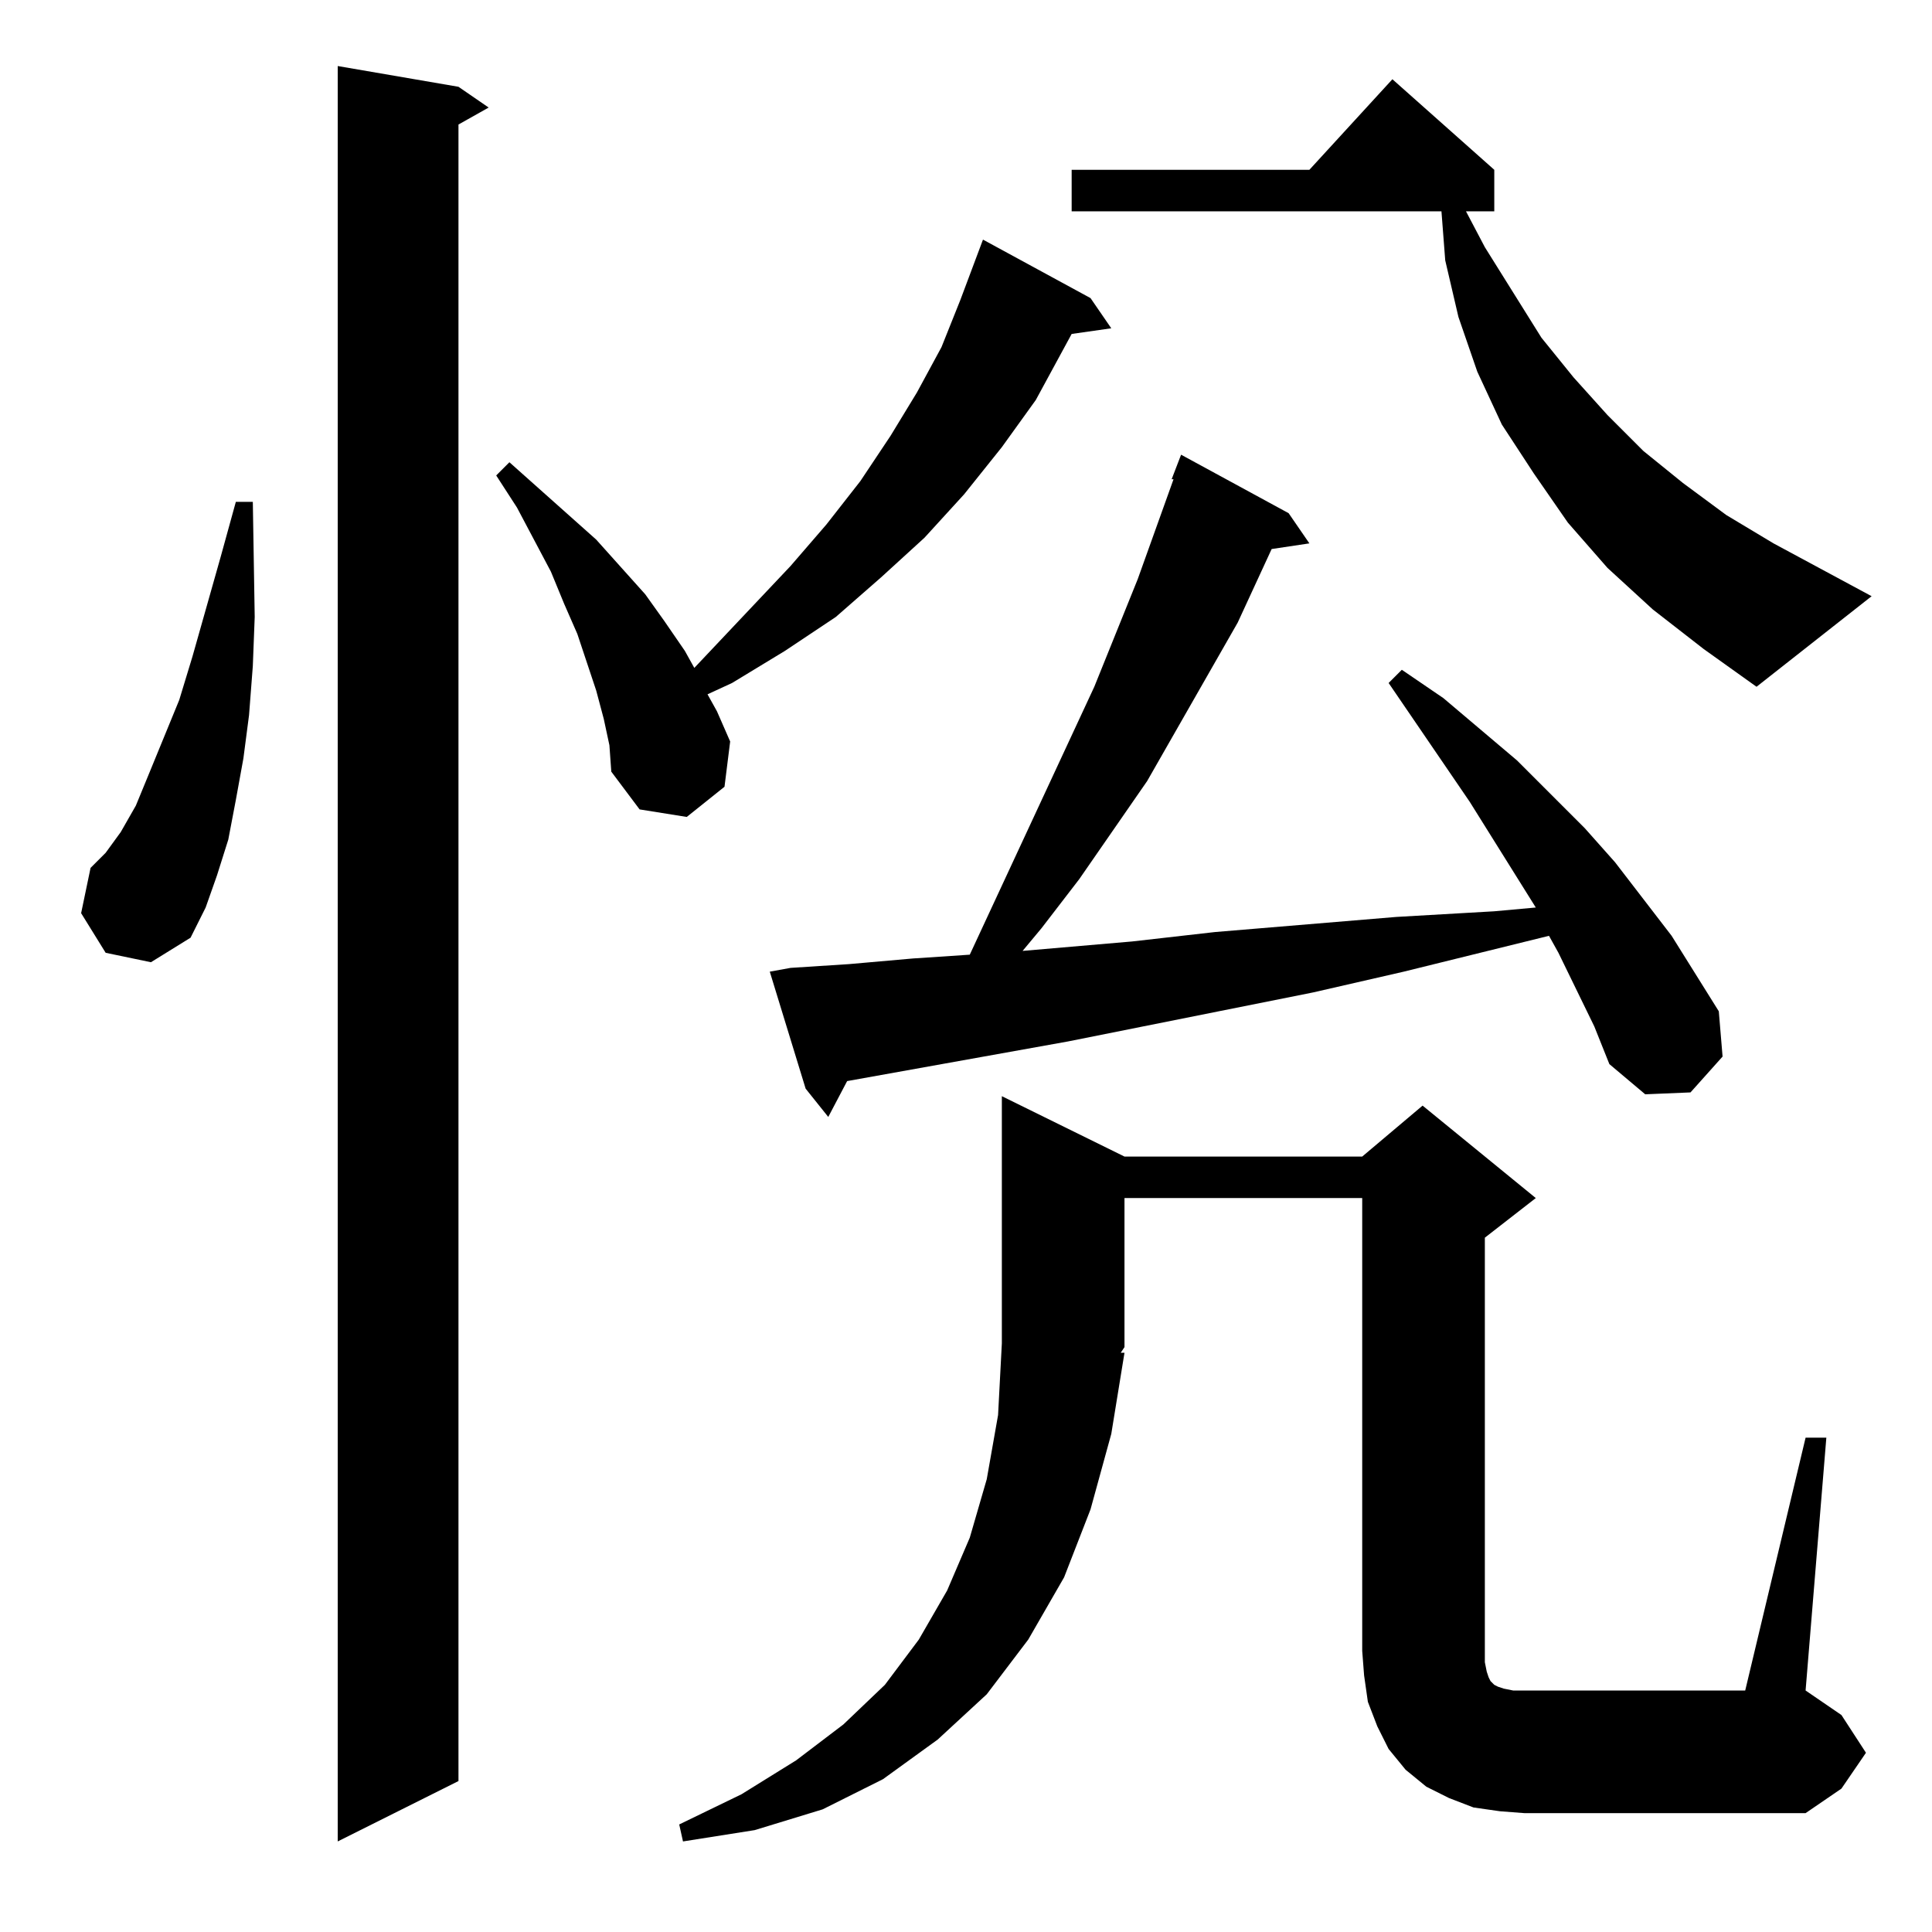 <?xml version="1.0" standalone="no"?>
<!DOCTYPE svg PUBLIC "-//W3C//DTD SVG 1.1//EN" "http://www.w3.org/Graphics/SVG/1.1/DTD/svg11.dtd" >
<svg xmlns="http://www.w3.org/2000/svg" xmlns:xlink="http://www.w3.org/1999/xlink" version="1.1" viewBox="0 -144 1024 1024">
  <g transform="matrix(1 0 0 -1 0 880)">
   <path fill="currentColor"
d="M243 978l16 -11l-16 -9v-878l-64 -32v941zM957 262h11l-11 -134l19 -13l13 -20l-13 -19l-19 -13h-149l-13 1l-14 2l-13 5l-12 6l-11 9l-9 11l-6 12l-5 13l-2 14l-1 13v240h-126v-79l-2 -3h2l-7 -43l-11 -40l-14 -36l-19 -33l-22 -29l-26 -24l-29 -21l-32 -16l-36 -11
l-38 -6l-2 9l33 16l29 18l25 19l22 21l18 24l15 26l12 28l9 31l6 34l2 38v131l65 -32h126l32 27l60 -49l-27 -21v-219v-6l1 -5l1 -3l1 -2l2 -2l2 -1l3 -1l5 -1h6h117zM845 480l-19 39l-5 9l-77 -19l-48 -11l-130 -26l-117 -21l-10 -19l-12 15l-19 62l11 2l31 2l34 3l30 2
l66 142l23 57l19 53h-1l5 13l57 -31l11 -16l-20 -3l-18 -39l-32 -56l-16 -28l-36 -52l-20 -26l-10 -12l58 5l44 5l96 8l52 3l22 2l-35 56l-43 63l7 7l22 -15l39 -33l36 -36l16 -18l30 -39l25 -40l2 -24l-17 -19l-24 -1l-19 16zM56 519l-13 21l5 24l8 8l8 11l8 14l7 17l16 39
l7 23l15 53l8 29h9l1 -61l-1 -26l-2 -26l-3 -23l-4 -22l-4 -21l-6 -19l-6 -17l-8 -16l-21 -13zM320 643l-4 15l-5 15l-5 15l-7 16l-7 17l-18 34l-11 17l7 7l46 -41l26 -29l10 -14l11 -16l5 -9l51 54l19 22l18 23l16 24l14 23l13 24l10 25l12 32l57 -31l11 -16l-21 -3
l-19 -35l-18 -25l-20 -25l-21 -23l-23 -21l-24 -21l-27 -18l-28 -17l-13 -6l5 -9l7 -16l-3 -24l-20 -16l-25 4l-15 20l-1 14zM876 701l-24 22l-21 24l-18 26l-17 26l-13 28l-10 29l-7 30l-2 26h-196v22h126l44 48l54 -48v-22h-15l10 -19l30 -48l17 -21l18 -20l19 -19l21 -17
l23 -17l25 -15l52 -28l-61 -48l-28 20z" />
  </g>

</svg>
